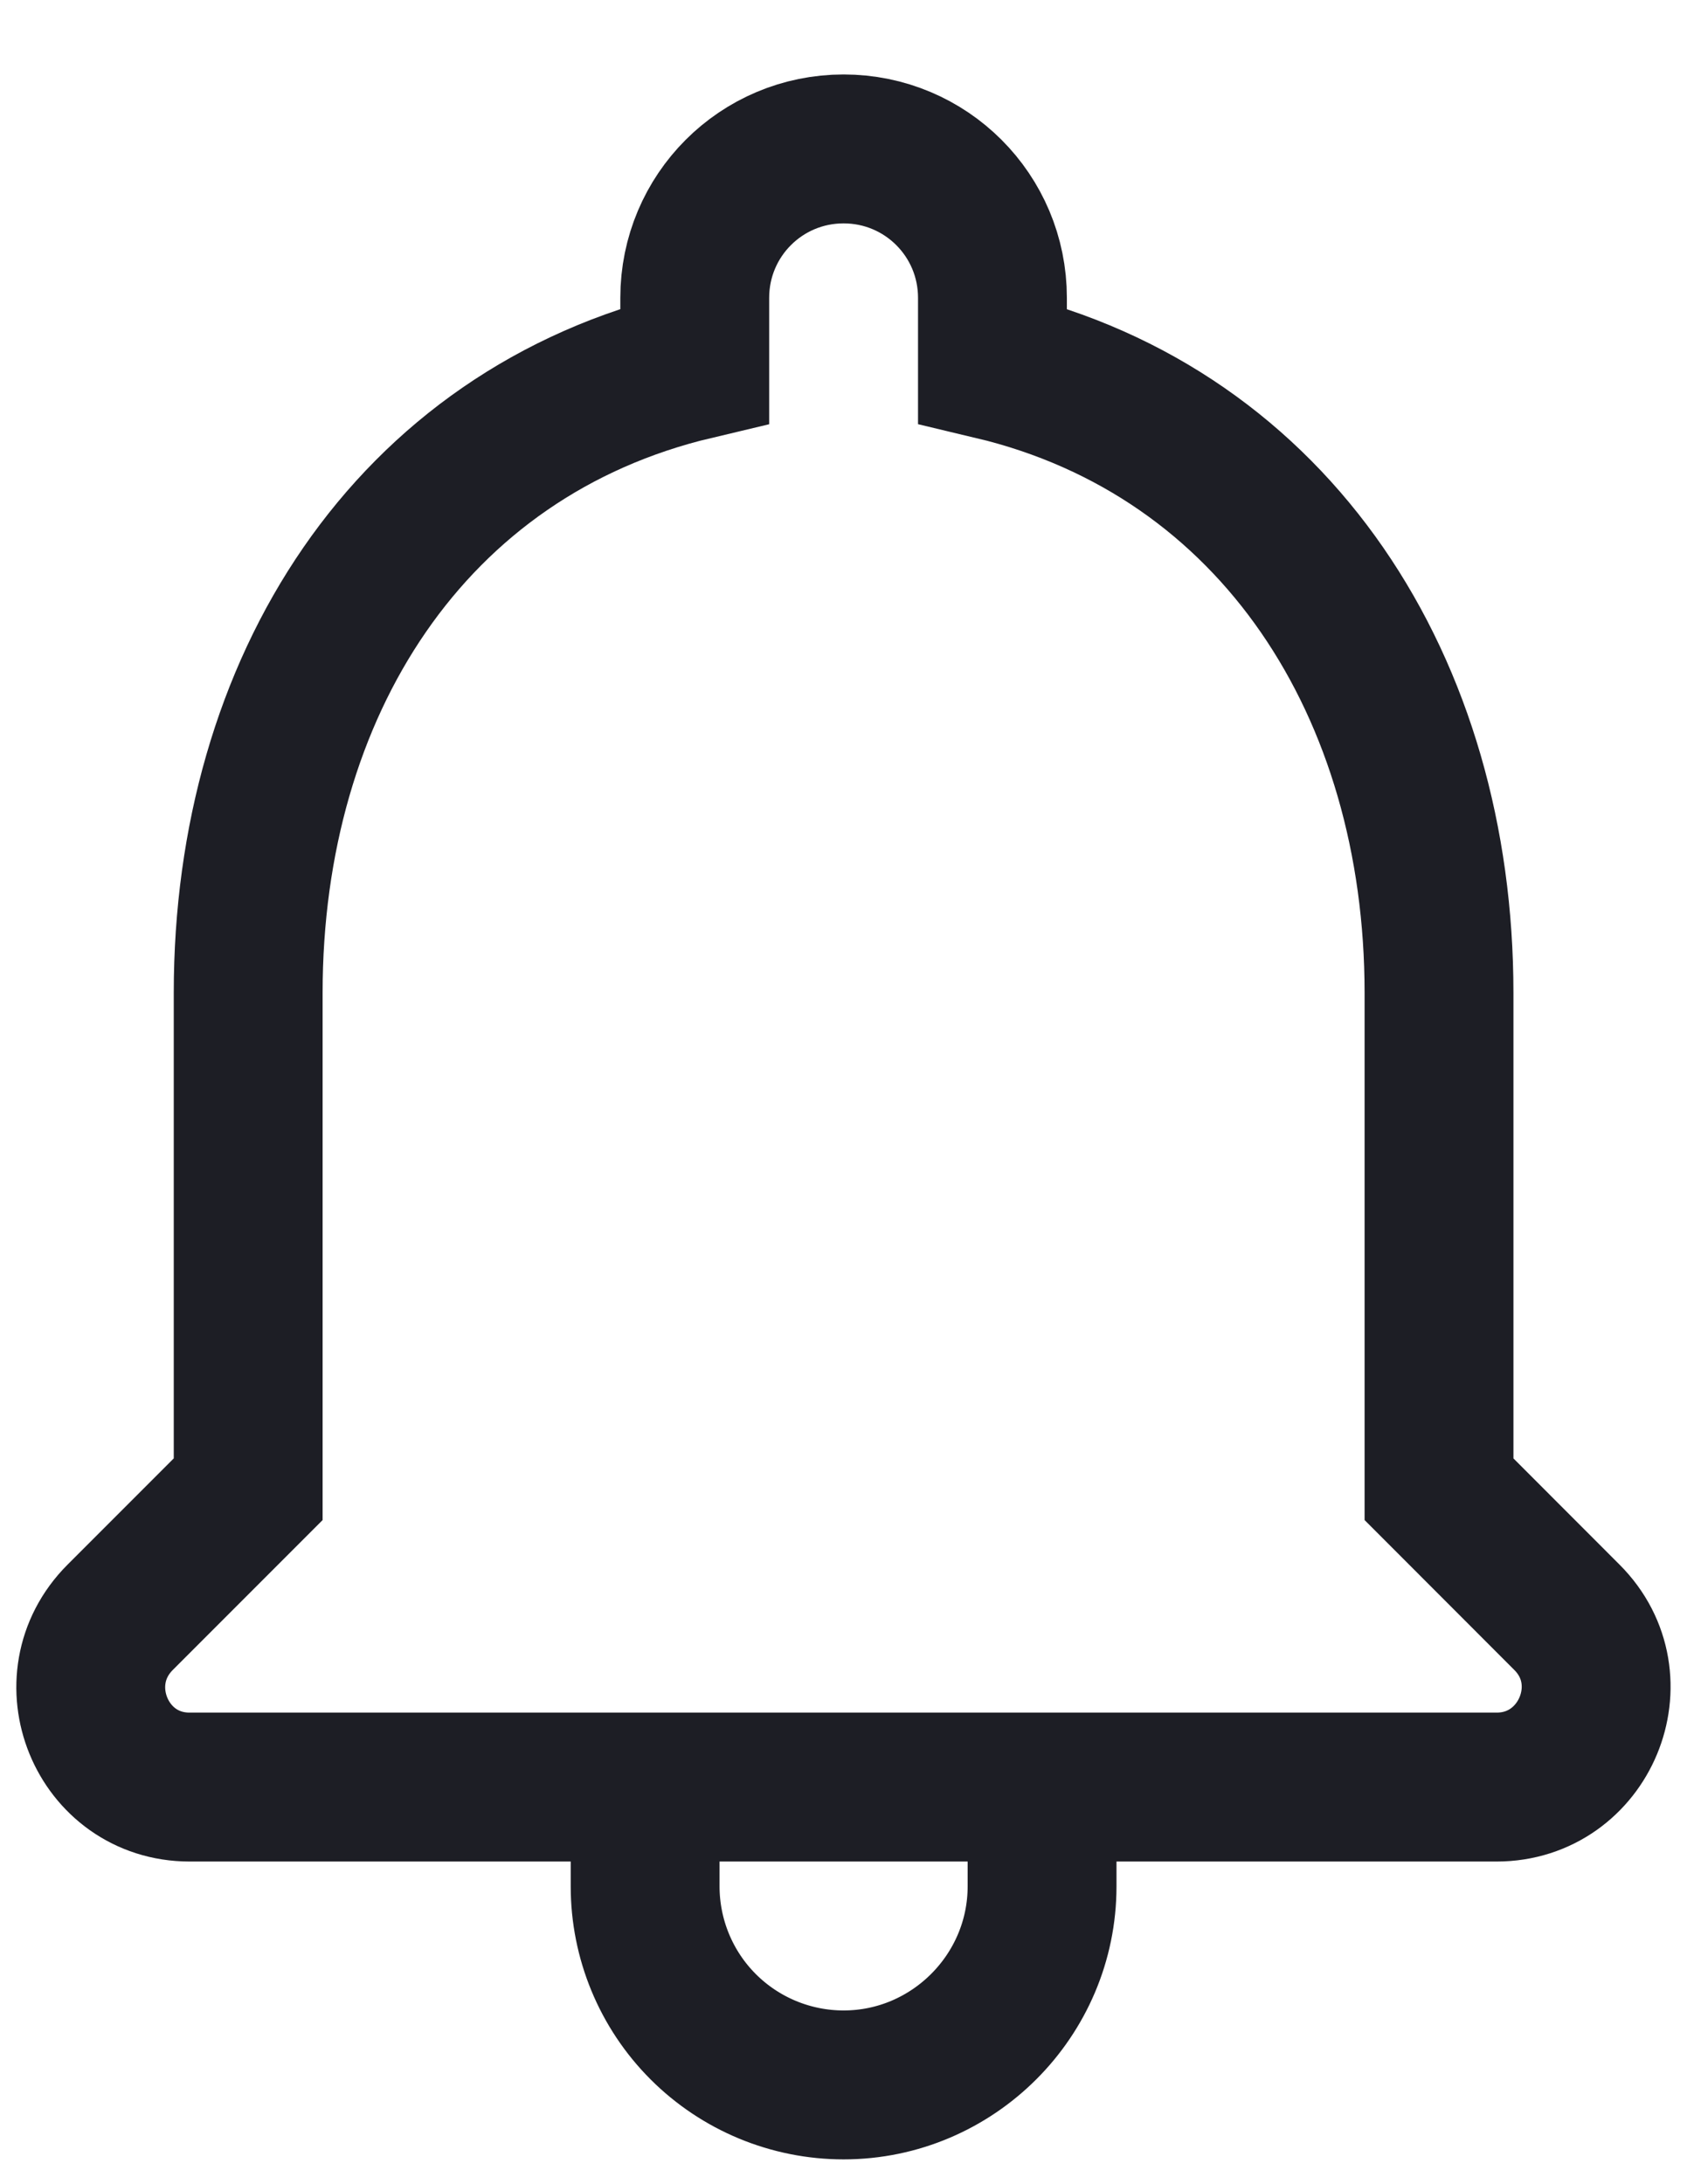 <svg width="17" height="22" viewBox="0 0 17 22" fill="none" xmlns="http://www.w3.org/2000/svg">
<path d="M8.501 21C9.601 21 10.501 20.1 10.501 19V18L6.501 18L6.501 19C6.501 19.53 6.711 20.039 7.086 20.414C7.461 20.789 7.97 21 8.501 21ZM14.501 15V10C14.501 6.93 12.861 4.36 10.001 3.68V3C10.001 2.17 9.331 1.5 8.501 1.5C7.671 1.5 7.001 2.17 7.001 3V3.68C4.131 4.36 2.501 6.92 2.501 10V15L1.211 16.29C0.581 16.92 1.021 18 1.911 18H15.081C15.97 18 16.421 16.92 15.79 16.29L14.501 15Z" stroke="#1D1E25" stroke-width="1.5"/>
</svg>
